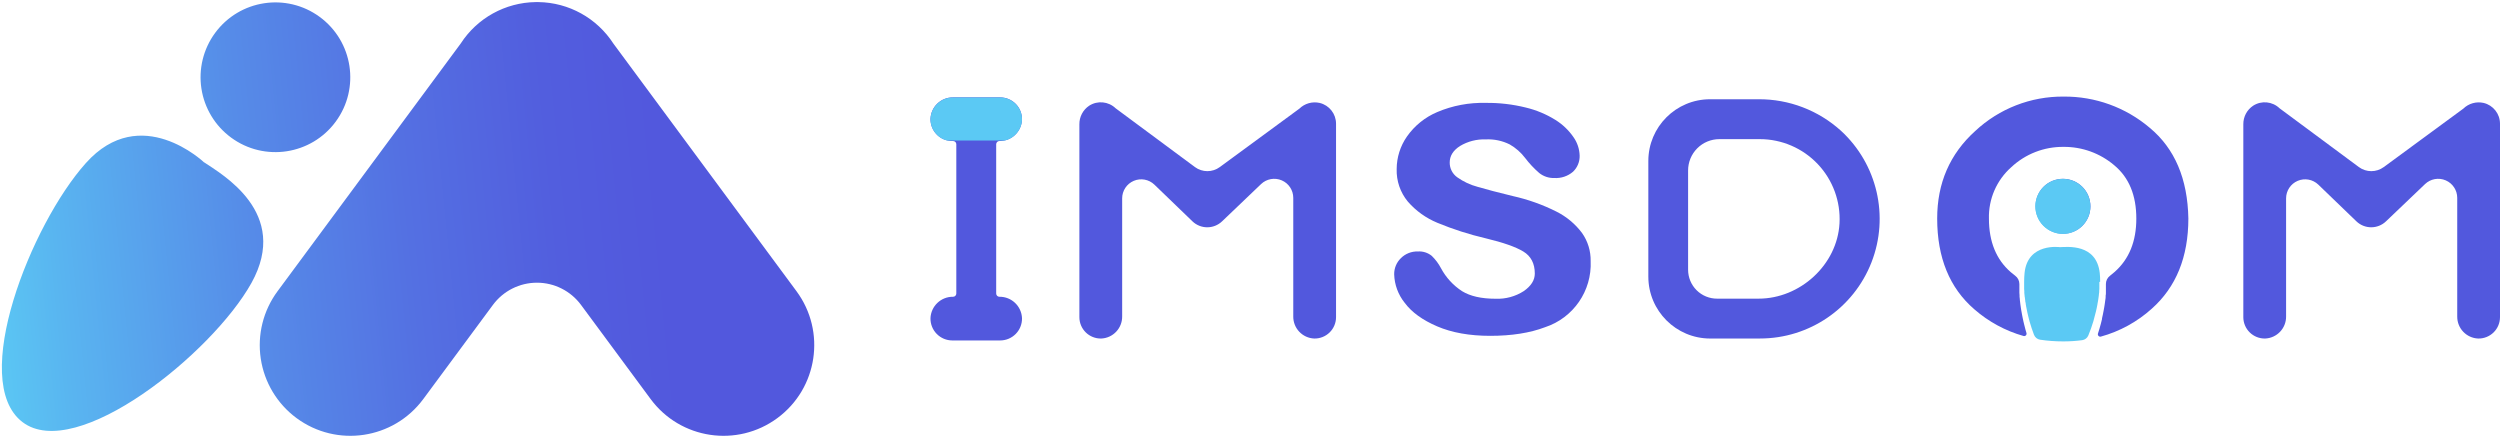 <?xml version="1.0" encoding="UTF-8"?>
<svg width="284px" height="50px" viewBox="0 0 284 50" version="1.1" xmlns="http://www.w3.org/2000/svg" xmlns:xlink="http://www.w3.org/1999/xlink">
    <!-- Generator: Sketch 59.1 (86144) - https://sketch.com -->
    <title>logo</title>
    <desc>Created with Sketch.</desc>
    <defs>
        <linearGradient x1="1.299%" y1="53.278%" x2="95.885%" y2="48.119%" id="linearGradient-1">
            <stop stop-color="#5BC9F4" offset="0%"></stop>
            <stop stop-color="#59B4F0" offset="10%"></stop>
            <stop stop-color="#568CE8" offset="33%"></stop>
            <stop stop-color="#5470E2" offset="53%"></stop>
            <stop stop-color="#525EDE" offset="71%"></stop>
            <stop stop-color="#5258DD" offset="84%"></stop>
            <stop stop-color="#5258DD" offset="99%"></stop>
        </linearGradient>
        <linearGradient x1="7.328%" y1="69.015%" x2="94.097%" y2="29.889%" id="linearGradient-2">
            <stop stop-color="#5BC9F4" offset="0%"></stop>
            <stop stop-color="#59B4F0" offset="10%"></stop>
            <stop stop-color="#568CE8" offset="33%"></stop>
            <stop stop-color="#5470E2" offset="53%"></stop>
            <stop stop-color="#525EDE" offset="71%"></stop>
            <stop stop-color="#5258DD" offset="84%"></stop>
            <stop stop-color="#5258DD" offset="99%"></stop>
        </linearGradient>
    </defs>
    <g id="页面-1" stroke="none" stroke-width="1" fill="none" fill-rule="evenodd">
        <g id="ICON" transform="translate(-28, -514)" fill-rule="nonzero">
            <g id="logo" transform="translate(28, 514)">
                <path d="M88.314,47.492 L88.314,47.492 C83.74,50.872 77.293,49.905 73.912,45.333 L66.004,34.637 C64.83,33.05 62.974,32.114 61,32.114 C59.026,32.114 57.169,33.05 55.996,34.637 L48.085,45.333 C44.704,49.905 38.256,50.872 33.683,47.492 L33.683,47.492 C31.486,45.868 30.025,43.437 29.621,40.736 C29.216,38.034 29.902,35.283 31.527,33.087 L52.335,4.947 C54.205,2.055 57.397,0.287 60.842,0.238 L61.167,0.238 C64.613,0.286 67.806,2.054 69.678,4.947 L90.486,33.087 C93.864,37.664 92.891,44.114 88.314,47.492 L88.314,47.492 Z M26.257,15.633 C30.043,18.412 35.365,17.595 38.144,13.809 C40.922,10.023 40.106,4.701 36.32,1.922 C32.534,-0.857 27.212,-0.04 24.433,3.745 C23.098,5.563 22.539,7.838 22.882,10.067 C23.224,12.297 24.438,14.299 26.257,15.633 Z M23.192,18.457 C23.192,18.457 15.988,11.549 9.748,18.532 C3.508,25.514 -3.543,43.284 2.544,47.941 C8.631,52.599 24.12,40.141 28.566,32.142 C33.012,24.143 25.153,19.779 23.192,18.44 L23.192,18.457 Z" id="形状" fill="url(#linearGradient-1)"></path>
                <path d="M176.813,24.039 C175.242,23.249 173.579,22.656 171.862,22.274 C170.162,21.861 168.828,21.512 167.86,21.225 C167.029,21.005 166.245,20.638 165.544,20.141 C165,19.755 164.679,19.127 164.687,18.46 C164.687,17.711 165.075,17.089 165.857,16.587 C166.74,16.058 167.759,15.796 168.788,15.835 C169.729,15.79 170.665,15.987 171.507,16.408 C172.183,16.796 172.775,17.315 173.247,17.936 C173.722,18.562 174.261,19.137 174.855,19.652 C175.339,20.039 175.944,20.241 176.562,20.222 C177.339,20.272 178.105,20.016 178.695,19.509 C179.196,19.031 179.47,18.363 179.448,17.672 C179.425,16.919 179.181,16.189 178.744,15.574 C178.202,14.789 177.503,14.124 176.692,13.62 C175.655,12.975 174.52,12.501 173.331,12.217 C171.84,11.847 170.308,11.669 168.772,11.689 C166.887,11.639 165.013,11.993 163.277,12.728 C161.89,13.311 160.696,14.274 159.831,15.506 C159.074,16.59 158.666,17.88 158.662,19.203 C158.621,20.546 159.07,21.859 159.926,22.896 C160.846,23.955 162.001,24.784 163.3,25.316 C165.073,26.048 166.903,26.635 168.772,27.071 C170.758,27.547 172.185,28.047 173.051,28.573 C173.917,29.098 174.352,29.933 174.354,31.077 C174.354,31.822 173.937,32.485 173.103,33.067 C172.149,33.681 171.029,33.985 169.895,33.937 C168.291,33.937 167.023,33.65 166.091,33.077 C165.086,32.424 164.263,31.528 163.697,30.471 C163.424,29.951 163.07,29.477 162.649,29.068 C162.206,28.707 161.642,28.528 161.072,28.566 C160.351,28.542 159.651,28.818 159.141,29.328 C158.644,29.809 158.368,30.474 158.379,31.165 C158.414,32.343 158.832,33.478 159.571,34.396 C160.366,35.469 161.598,36.362 163.267,37.076 C164.937,37.791 166.94,38.149 169.276,38.151 C171.721,38.151 173.799,37.825 175.51,37.174 C178.733,36.117 180.856,33.039 180.698,29.651 C180.718,28.513 180.376,27.399 179.721,26.469 C178.953,25.444 177.958,24.612 176.813,24.039 Z" id="路径" fill="#5258DD"></path>
                <path d="M149.299,38.457 C147.956,38.403 146.899,37.29 146.915,35.946 L146.915,22.472 C146.914,21.608 146.398,20.827 145.603,20.487 C144.808,20.147 143.886,20.313 143.26,20.909 L138.828,25.143 C137.887,26.046 136.401,26.046 135.46,25.143 L131.138,20.974 C130.514,20.374 129.591,20.205 128.794,20.544 C127.997,20.883 127.479,21.665 127.478,22.531 L127.478,35.946 C127.493,37.29 126.437,38.403 125.094,38.457 C124.441,38.47 123.811,38.22 123.345,37.763 C122.879,37.306 122.617,36.68 122.618,36.028 L122.618,14.132 C122.604,13.279 123.025,12.477 123.735,12.005 C124.683,11.398 125.924,11.52 126.735,12.301 L135.744,18.978 C136.584,19.598 137.73,19.598 138.571,18.978 L147.608,12.344 C148.215,11.749 149.083,11.504 149.911,11.692 C151.004,11.953 151.774,12.93 151.774,14.053 L151.774,36.031 C151.774,36.683 151.512,37.308 151.046,37.764 C150.58,38.221 149.951,38.47 149.299,38.457 L149.299,38.457 Z" id="路径" fill="#5258DD"></path>
                <path d="M281.525,38.457 C280.181,38.404 279.124,37.291 279.141,35.946 L279.141,22.472 C279.14,21.608 278.624,20.827 277.829,20.487 C277.034,20.147 276.113,20.313 275.487,20.909 L271.051,25.143 C270.111,26.045 268.626,26.045 267.686,25.143 L263.361,20.974 C262.736,20.374 261.814,20.205 261.017,20.544 C260.219,20.883 259.702,21.665 259.7,22.531 L259.7,35.946 C259.717,37.291 258.66,38.404 257.316,38.457 C256.664,38.469 256.034,38.219 255.569,37.762 C255.103,37.305 254.841,36.68 254.841,36.028 L254.841,14.132 C254.827,13.278 255.25,12.476 255.962,12.005 C256.909,11.398 258.148,11.521 258.958,12.301 L267.966,18.978 C268.808,19.598 269.955,19.598 270.797,18.978 L279.831,12.344 C280.439,11.749 281.308,11.504 282.137,11.692 C283.229,11.954 283.999,12.93 284,14.053 L284,36.031 C283.999,36.683 283.737,37.307 283.271,37.763 C282.806,38.219 282.176,38.469 281.525,38.457 Z" id="路径" fill="#5258DD"></path>
                <path d="M199.937,38.457 L194.286,38.457 C190.402,38.457 187.253,35.31 187.251,31.426 L187.251,18.284 C187.253,14.413 190.392,11.275 194.263,11.275 L199.758,11.275 C203.223,11.252 206.57,12.53 209.137,14.858 C213.261,18.649 214.636,24.582 212.601,29.8 C210.566,35.019 205.538,38.455 199.937,38.454 L199.937,38.457 Z M195.051,33.927 L199.774,33.927 C204.493,33.927 208.714,30.081 208.968,25.368 C209.103,22.882 208.21,20.45 206.499,18.642 C204.789,16.834 202.41,15.808 199.92,15.806 L195.322,15.806 C194.379,15.806 193.474,16.18 192.808,16.848 C192.142,17.515 191.768,18.419 191.768,19.362 L191.768,30.641 C191.768,31.515 192.115,32.353 192.735,32.97 C193.354,33.587 194.194,33.931 195.068,33.927 L195.051,33.927 Z" id="形状" fill="#5258DD"></path>
                <circle id="椭圆形" fill="url(#linearGradient-2)" transform="translate(234.346, 23.442) rotate(-17.17) translate(-234.346, -23.442) " cx="234.346" cy="23.442" r="3.127"></circle>
                <path d="M234.307,26.57 C236.033,26.591 237.45,25.209 237.472,23.482 C237.493,21.756 236.111,20.339 234.385,20.317 C232.658,20.295 231.241,21.677 231.219,23.404 C231.199,25.13 232.58,26.546 234.307,26.57 Z" id="路径" fill="#5BC9F4"></path>
                <path d="M238.576,32.018 C238.582,31.681 238.567,31.344 238.531,31.009 C238.15,27.667 234.87,28.048 233.997,28.078 C233.997,28.078 230.366,27.553 229.994,30.976 C229.958,31.32 229.94,31.666 229.942,32.012 L229.942,32.012 C229.941,32.037 229.941,32.062 229.942,32.087 C229.942,32.162 229.942,32.233 229.942,32.308 C229.942,32.383 229.942,32.403 229.942,32.452 L229.942,32.673 C229.942,32.722 229.942,32.774 229.942,32.823 C229.942,32.872 229.942,32.979 229.959,33.057 C229.975,33.136 229.959,33.152 229.959,33.201 C229.959,33.324 229.981,33.445 229.994,33.569 C229.994,33.631 229.994,33.692 230.017,33.754 C230.04,33.816 230.017,33.885 230.04,33.953 L230.069,34.165 C230.069,34.223 230.069,34.282 230.095,34.341 C230.121,34.399 230.118,34.487 230.128,34.559 L230.157,34.731 C230.157,34.806 230.187,34.881 230.2,34.959 C230.213,35.038 230.219,35.067 230.232,35.122 C230.245,35.178 230.261,35.279 230.278,35.353 C230.294,35.428 230.301,35.458 230.31,35.51 C230.32,35.562 230.346,35.669 230.366,35.751 L230.395,35.878 C230.434,36.041 230.473,36.203 230.519,36.366 C230.519,36.409 230.542,36.451 230.551,36.493 L230.551,36.493 C230.701,37.024 230.877,37.545 231.063,38.034 C231.177,38.328 231.438,38.54 231.75,38.591 C232.62,38.72 233.499,38.784 234.378,38.783 C235.101,38.785 235.824,38.738 236.541,38.643 C236.85,38.6 237.114,38.397 237.234,38.109 C237.455,37.576 237.647,37.033 237.811,36.48 L237.811,36.48 C237.837,36.389 238.075,35.503 238.104,35.363 C238.133,35.223 238.146,35.184 238.163,35.096 L238.192,34.966 L238.241,34.715 L238.27,34.569 C238.27,34.487 238.299,34.409 238.312,34.328 C238.326,34.246 238.332,34.22 238.339,34.168 C238.345,34.116 238.365,34.018 238.374,33.943 C238.384,33.868 238.394,33.819 238.4,33.758 C238.407,33.696 238.42,33.627 238.426,33.562 C238.426,33.438 238.456,33.318 238.469,33.197 C238.469,33.155 238.469,33.113 238.469,33.07 L238.488,32.82 L238.488,32.683 C238.488,32.605 238.488,32.526 238.488,32.448 C238.488,32.37 238.488,32.36 238.488,32.318 C238.488,32.276 238.488,32.162 238.488,32.084 L238.488,32.018 L238.576,32.018 Z" id="路径" fill="#5BC9F4"></path>
                <path d="M244.204,14.513 C241.478,12.198 238.01,10.941 234.434,10.972 C230.707,10.938 227.11,12.337 224.386,14.881 C221.503,17.486 220.062,20.802 220.064,24.827 C220.064,29.27 221.47,32.706 224.282,35.135 C225.9,36.549 227.813,37.586 229.88,38.171 C229.975,38.195 230.076,38.166 230.144,38.095 C230.211,38.024 230.235,37.922 230.206,37.829 C230.17,37.702 230.131,37.575 230.095,37.448 L230.095,37.448 L230.056,37.298 C230.007,37.115 229.962,36.93 229.916,36.747 C229.916,36.699 229.893,36.65 229.88,36.601 L229.822,36.327 L229.783,36.151 C229.763,36.063 229.747,35.976 229.731,35.888 C229.714,35.8 229.705,35.761 229.695,35.699 C229.685,35.637 229.662,35.529 229.649,35.441 C229.636,35.353 229.626,35.311 229.613,35.246 L229.574,34.998 L229.545,34.793 C229.545,34.715 229.522,34.634 229.512,34.556 C229.503,34.477 229.493,34.406 229.486,34.331 C229.48,34.256 229.467,34.187 229.46,34.116 C229.46,33.976 229.431,33.839 229.421,33.699 C229.421,33.644 229.421,33.591 229.421,33.536 L229.402,33.269 L229.402,33.096 L229.402,32.846 C229.402,32.79 229.402,32.738 229.402,32.683 C229.402,32.627 229.402,32.513 229.402,32.432 L229.402,32.347 L229.402,32.347 L229.402,32.269 C229.403,31.896 229.227,31.544 228.926,31.321 C228.757,31.195 228.591,31.062 228.428,30.921 C226.773,29.488 225.945,27.463 225.943,24.847 C225.881,22.612 226.814,20.465 228.49,18.984 C230.094,17.487 232.213,16.664 234.407,16.685 C236.517,16.664 238.564,17.404 240.172,18.769 C241.851,20.159 242.689,22.183 242.686,24.84 C242.686,27.418 241.869,29.431 240.234,30.882 C240.058,31.038 239.879,31.185 239.697,31.325 C239.404,31.545 239.231,31.89 239.231,32.256 L239.231,32.36 L239.231,32.36 C239.231,32.386 239.231,32.409 239.231,32.435 C239.231,32.523 239.231,32.611 239.231,32.702 C239.231,32.794 239.231,32.8 239.231,32.849 C239.231,32.898 239.231,33.028 239.231,33.119 L239.231,33.272 C239.231,33.367 239.231,33.464 239.205,33.559 C239.179,33.653 239.205,33.657 239.205,33.702 C239.205,33.839 239.176,33.979 239.156,34.119 L239.127,34.344 L239.097,34.552 L239.058,34.806 C239.058,34.868 239.036,34.93 239.026,34.992 L238.977,35.262 C238.977,35.318 238.957,35.373 238.944,35.432 C238.931,35.49 238.908,35.621 238.889,35.715 C238.869,35.809 238.866,35.816 238.856,35.865 C238.834,35.966 238.814,36.067 238.788,36.171 C238.786,36.197 238.786,36.223 238.788,36.249 C238.7,36.607 238.615,36.969 238.505,37.321 C238.505,37.36 238.482,37.402 238.469,37.441 L238.469,37.441 C238.423,37.591 238.378,37.741 238.329,37.891 C238.299,37.985 238.322,38.088 238.39,38.16 C238.457,38.232 238.558,38.262 238.654,38.239 C240.8,37.648 242.778,36.565 244.432,35.077 C247.207,32.612 248.596,29.194 248.598,24.821 C248.515,20.307 247.051,16.871 244.204,14.513 Z" id="路径" fill="#5258DD"></path>
                <path d="M113.532,33.712 L113.532,33.712 C113.33,33.712 113.167,33.549 113.167,33.347 L113.167,16.385 C113.167,16.184 113.33,16.021 113.532,16.021 L113.532,16.021 C114.907,16.038 116.047,14.956 116.101,13.581 C116.112,12.916 115.855,12.275 115.388,11.801 C114.922,11.327 114.285,11.06 113.62,11.06 L108.272,11.06 C106.895,11.042 105.755,12.124 105.702,13.5 C105.691,14.165 105.947,14.807 106.414,15.281 C106.881,15.755 107.519,16.022 108.184,16.021 L108.272,16.021 C108.473,16.021 108.637,16.184 108.637,16.385 L108.637,33.347 C108.637,33.549 108.473,33.712 108.272,33.712 L108.272,33.712 C106.894,33.693 105.753,34.778 105.702,36.155 C105.692,36.82 105.948,37.461 106.415,37.935 C106.882,38.409 107.519,38.675 108.184,38.675 L113.62,38.675 C114.284,38.675 114.921,38.408 115.387,37.934 C115.854,37.46 116.111,36.819 116.101,36.155 C116.048,34.778 114.909,33.695 113.532,33.712 L113.532,33.712 Z" id="路径" fill="#5258DD"></path>
                <path d="M113.62,11.073 L108.272,11.073 C106.895,11.055 105.755,12.137 105.702,13.513 C105.683,14.672 106.471,15.689 107.598,15.962 L114.131,15.962 C115.251,15.716 116.063,14.741 116.101,13.594 C116.112,12.929 115.855,12.288 115.388,11.814 C114.922,11.34 114.285,11.073 113.62,11.073 Z" id="路径" fill="#5BC9F4"></path>
            </g>
        </g>
    </g>
</svg>
